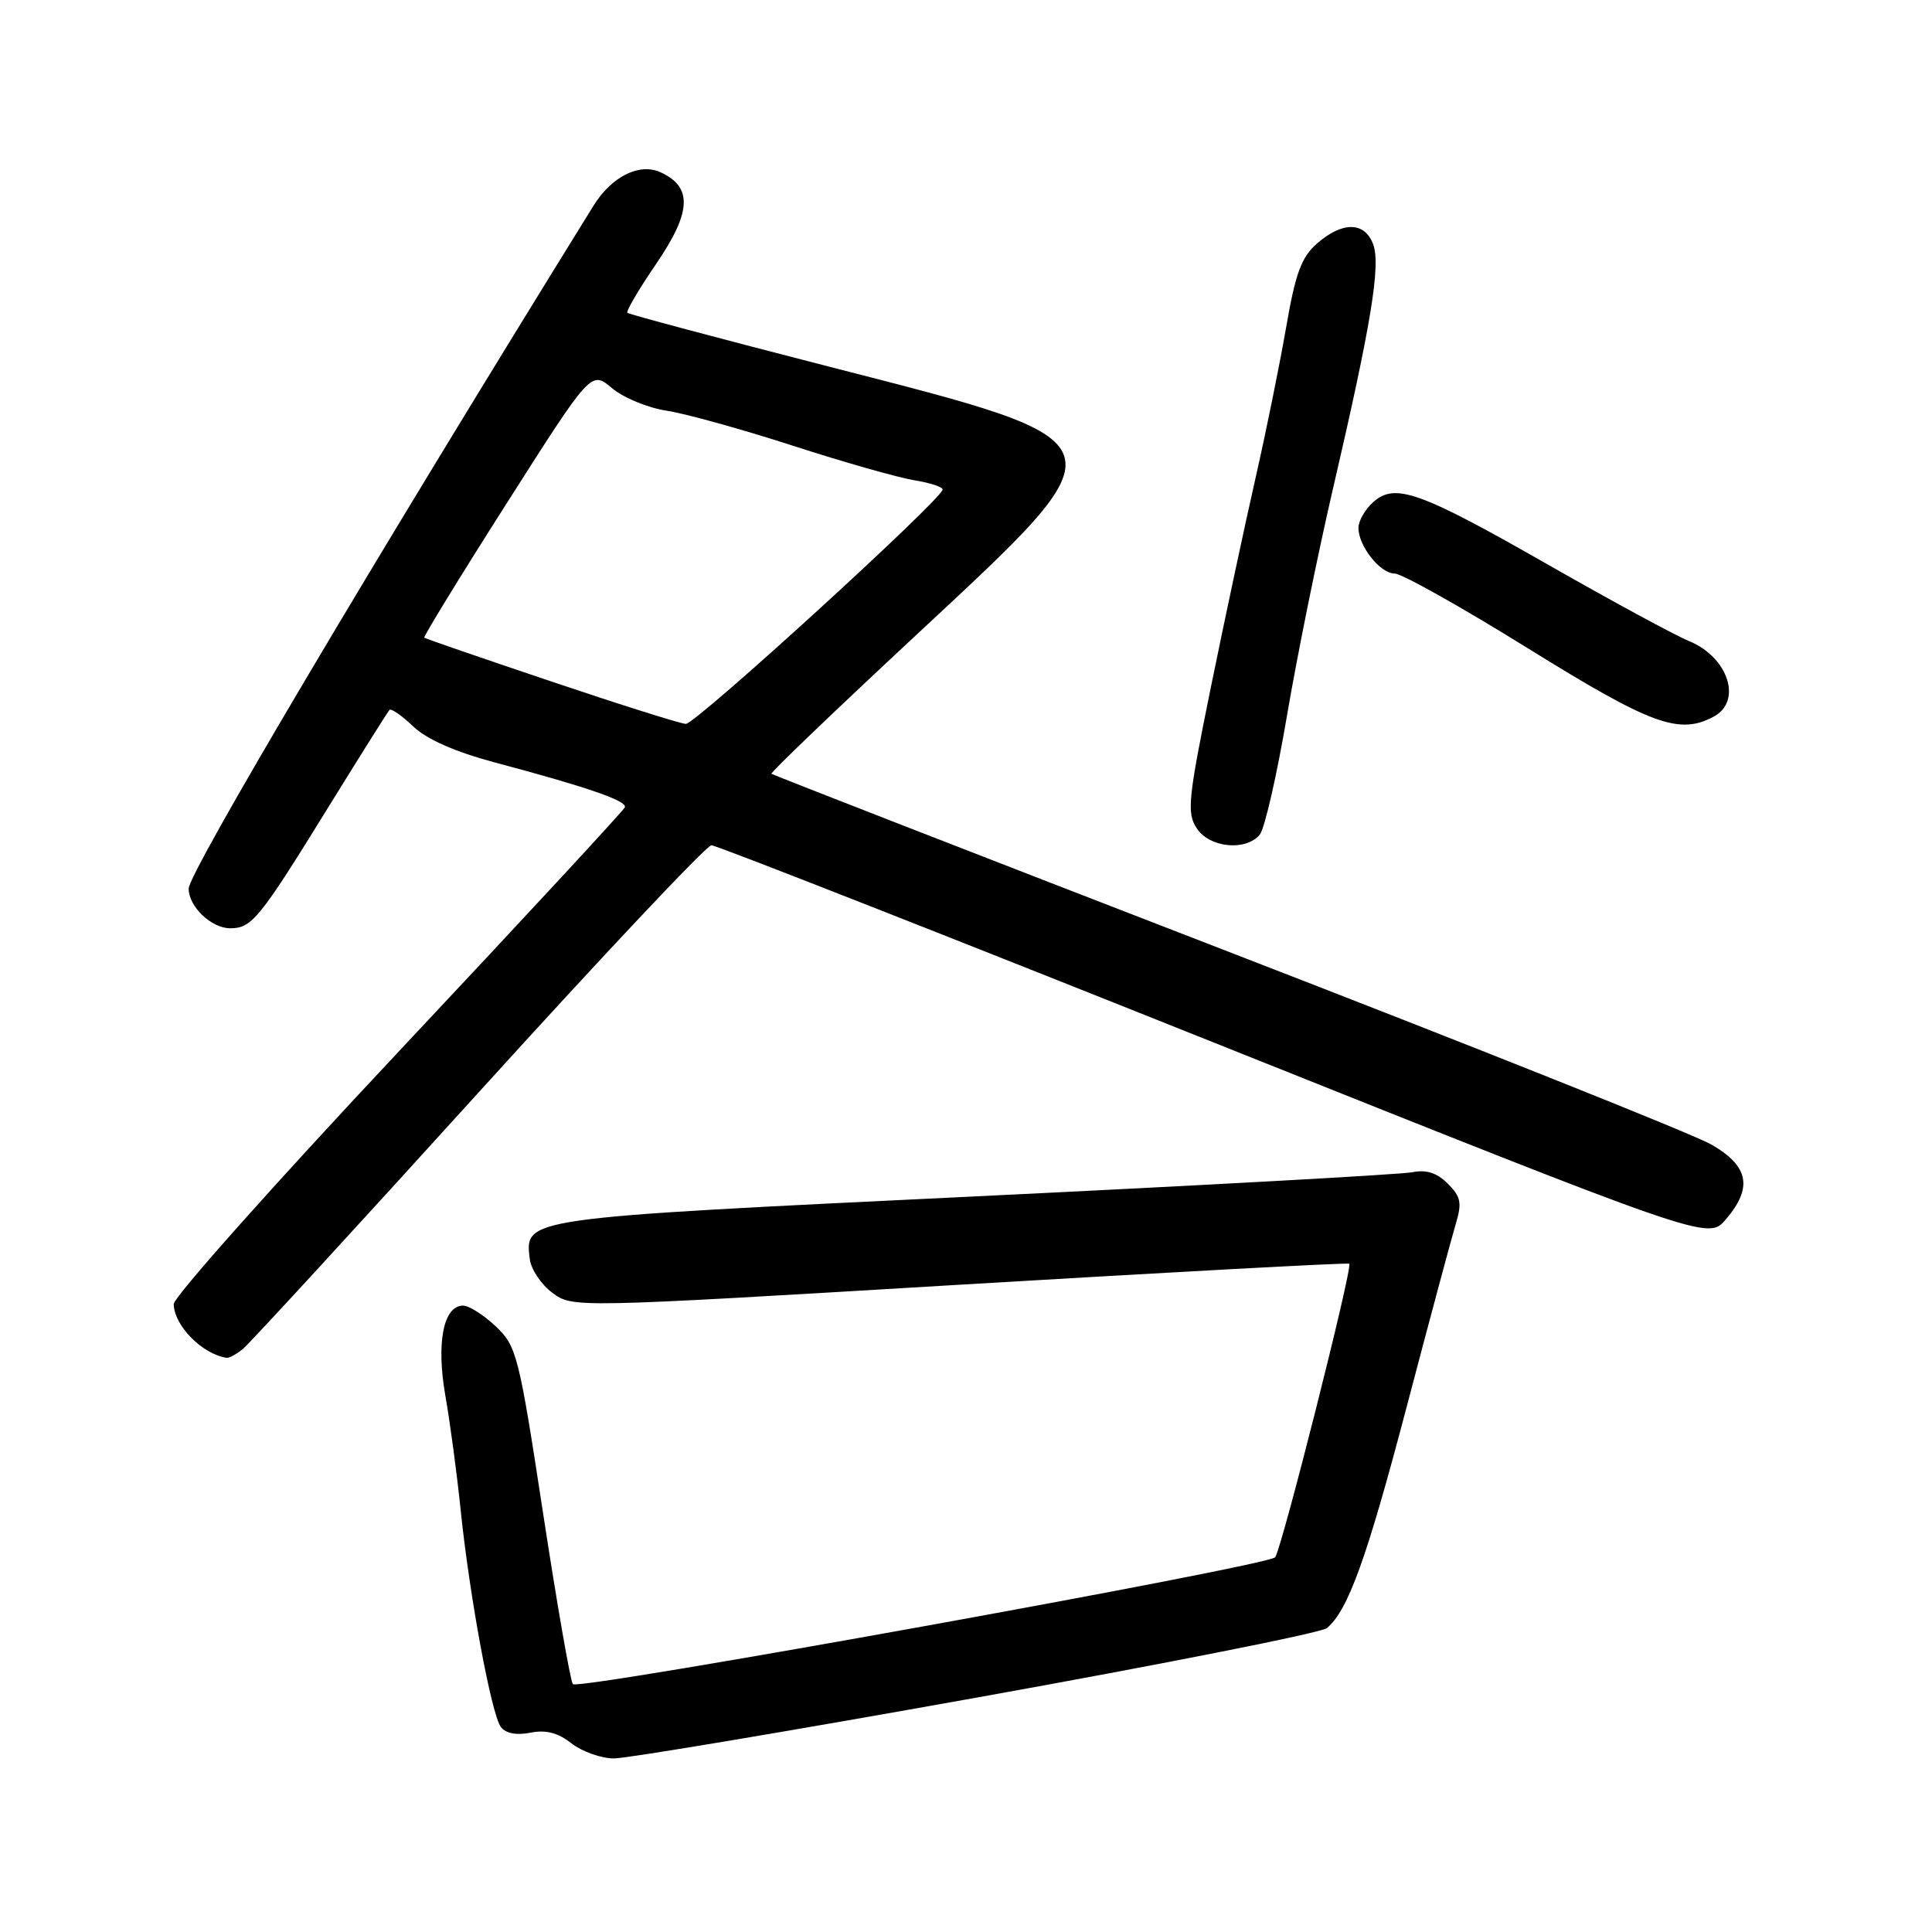 <?xml version="1.0" encoding="UTF-8" standalone="no"?>
<!DOCTYPE svg PUBLIC "-//W3C//DTD SVG 1.1//EN" "http://www.w3.org/Graphics/SVG/1.1/DTD/svg11.dtd" >
<svg xmlns="http://www.w3.org/2000/svg" xmlns:xlink="http://www.w3.org/1999/xlink" version="1.1" viewBox="0 0 256 256">
 <g >
 <path fill="currentColor"
d=" M 129.47 224.93 C 154.22 220.49 175.07 216.35 175.81 215.74 C 178.62 213.41 181.09 206.57 186.40 186.38 C 189.42 174.90 192.35 164.01 192.89 162.20 C 193.74 159.39 193.58 158.58 191.84 156.84 C 190.40 155.40 188.99 154.95 187.11 155.33 C 185.64 155.62 159.47 157.07 128.97 158.54 C 69.00 161.43 69.54 161.35 70.20 166.85 C 70.37 168.20 71.71 170.20 73.19 171.30 C 75.88 173.30 75.88 173.30 127.19 170.23 C 155.41 168.55 178.63 167.29 178.79 167.45 C 179.26 167.93 169.78 205.43 168.96 206.35 C 167.92 207.51 76.65 224.00 75.91 223.16 C 75.59 222.80 73.81 212.60 71.96 200.50 C 68.75 179.50 68.46 178.37 65.69 175.75 C 64.09 174.24 62.15 173.00 61.37 173.00 C 58.75 173.00 57.78 177.94 59.02 184.98 C 59.65 188.57 60.55 195.32 61.03 200.00 C 62.21 211.49 65.12 227.20 66.37 228.84 C 67.02 229.69 68.45 229.96 70.29 229.59 C 72.34 229.18 73.95 229.60 75.73 231.01 C 77.13 232.10 79.66 233.00 81.37 233.00 C 83.07 233.00 104.72 229.37 129.47 224.93 Z  M 32.18 178.75 C 33.03 178.06 47.09 162.76 63.42 144.75 C 79.75 126.74 93.63 112.00 94.27 112.00 C 94.91 112.00 124.89 123.77 160.88 138.16 C 226.33 164.32 226.33 164.32 228.66 161.60 C 232.29 157.38 231.74 154.51 226.75 151.65 C 224.41 150.30 195.50 138.76 162.50 126.00 C 129.50 113.23 102.37 102.67 102.22 102.53 C 102.06 102.38 110.72 94.08 121.47 84.08 C 149.33 58.14 149.54 58.77 110.00 48.62 C 95.42 44.87 83.33 41.65 83.13 41.45 C 82.93 41.25 84.65 38.32 86.96 34.94 C 91.64 28.08 91.79 24.77 87.51 22.82 C 84.72 21.55 81.04 23.39 78.64 27.26 C 49.27 74.69 25.00 115.63 25.00 117.75 C 25.00 120.13 28.01 123.00 30.50 123.00 C 33.37 123.00 34.36 121.78 43.48 107.00 C 47.73 100.12 51.38 94.31 51.61 94.07 C 51.84 93.84 53.25 94.82 54.76 96.26 C 56.54 97.96 60.30 99.62 65.50 101.01 C 77.75 104.27 83.13 106.12 82.80 106.97 C 82.64 107.39 69.11 122.00 52.75 139.42 C 36.39 156.85 23.01 171.87 23.02 172.80 C 23.06 175.65 26.82 179.46 30.06 179.92 C 30.37 179.96 31.32 179.44 32.18 178.75 Z  M 166.93 110.59 C 167.57 109.81 169.19 102.73 170.53 94.84 C 171.87 86.95 174.59 73.53 176.57 65.00 C 181.70 42.93 182.99 35.10 181.94 32.34 C 180.81 29.36 177.88 29.33 174.53 32.25 C 172.45 34.07 171.66 36.18 170.43 43.32 C 169.59 48.17 167.77 57.17 166.37 63.32 C 164.97 69.47 162.31 81.92 160.46 91.00 C 157.42 105.89 157.24 107.71 158.57 109.75 C 160.27 112.34 165.07 112.82 166.93 110.59 Z  M 227.07 94.96 C 230.91 92.91 229.00 87.06 223.79 84.94 C 221.98 84.20 213.62 79.67 205.21 74.87 C 188.06 65.08 184.84 63.93 181.93 66.56 C 180.87 67.52 180.00 69.04 180.00 69.93 C 180.00 72.36 182.88 76.00 184.81 76.00 C 185.74 76.00 193.70 80.47 202.50 85.93 C 218.80 96.05 222.49 97.41 227.07 94.96 Z  M 73.00 90.28 C 63.92 87.23 56.37 84.62 56.22 84.50 C 56.07 84.38 60.98 76.36 67.14 66.69 C 78.33 49.10 78.33 49.10 81.09 51.43 C 82.61 52.71 85.87 54.05 88.33 54.42 C 90.79 54.79 98.32 56.88 105.06 59.06 C 111.80 61.24 119.05 63.30 121.16 63.64 C 123.27 63.98 124.96 64.54 124.90 64.88 C 124.67 66.30 92.13 95.99 90.87 95.92 C 90.12 95.88 82.08 93.34 73.00 90.28 Z "/>
</g>
</svg>